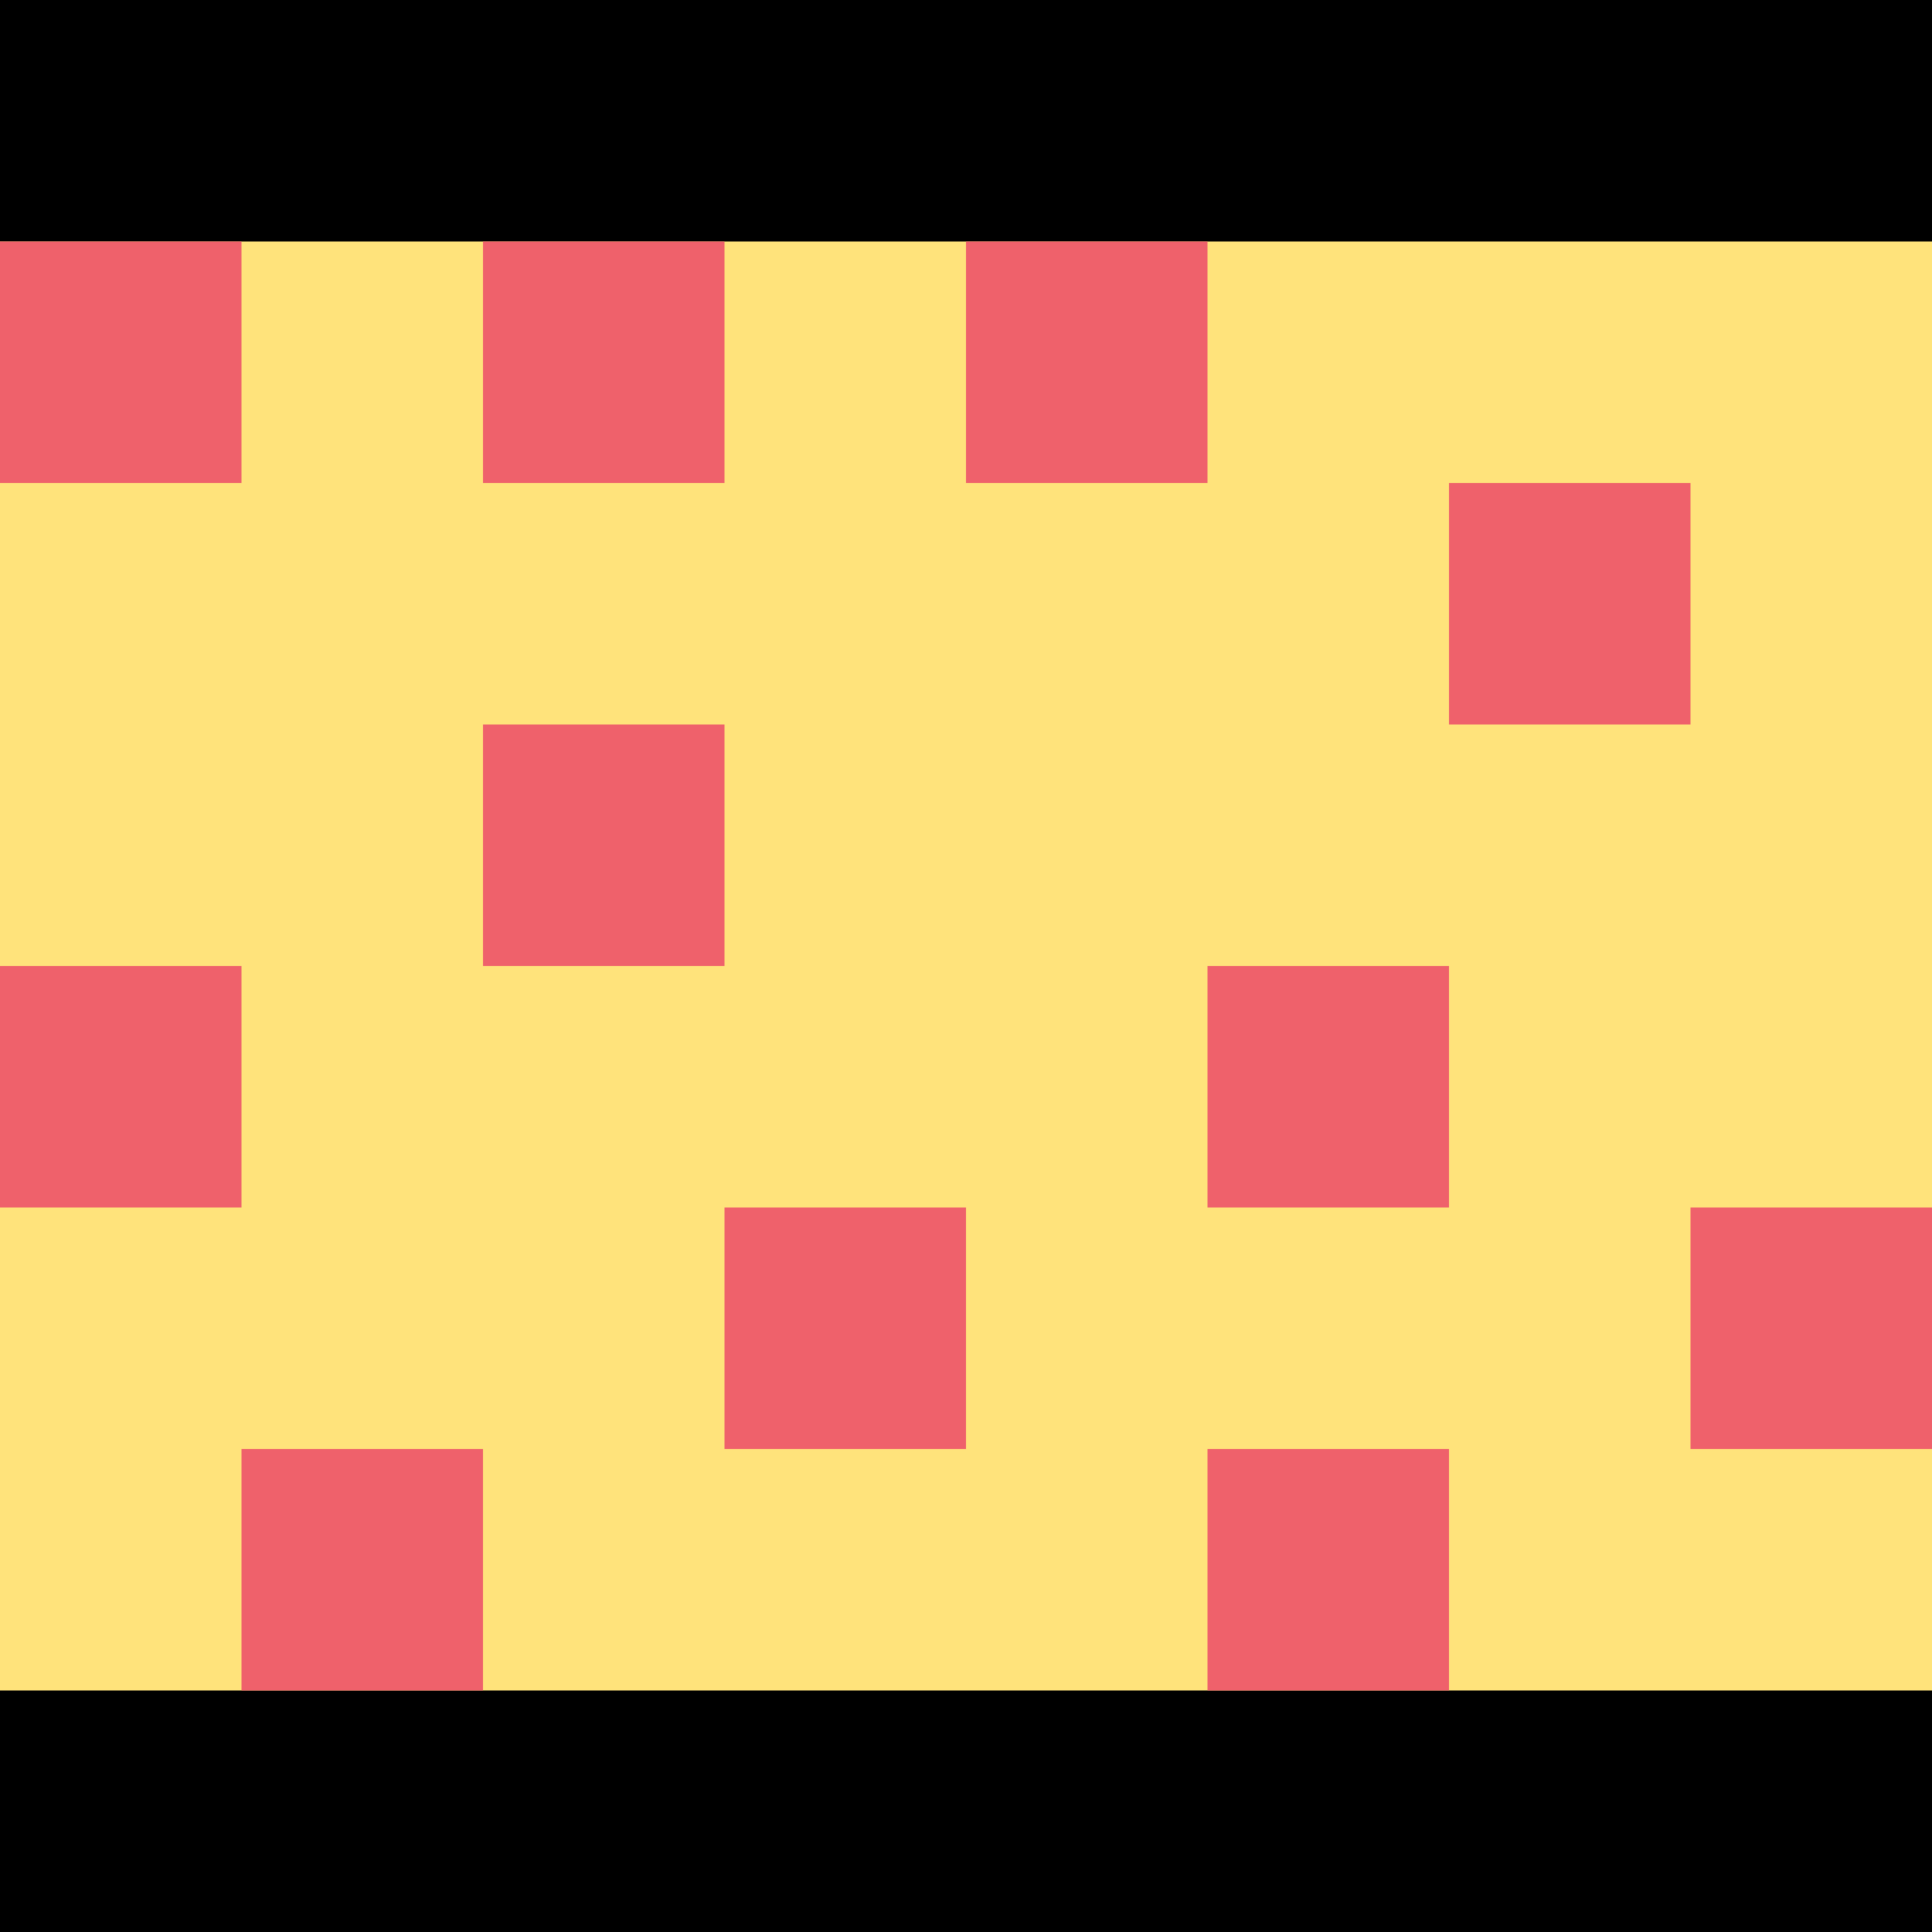 <svg id="Layer_1" data-name="Layer 1" xmlns="http://www.w3.org/2000/svg" width="144" height="144" viewBox="0 0 144 144"><defs><style>.cls-1{fill:#ffe37b;}.cls-2{fill:#ef616b;}</style></defs><title>mino-i2</title><rect width="144" height="144"/><rect class="cls-1" x="-126" y="18" width="126" height="108"/><rect class="cls-1" y="18" width="144" height="108"/><rect class="cls-2" y="18" width="18" height="18" transform="translate(-18 36) rotate(-90)"/><rect class="cls-2" y="72" width="18" height="18" transform="translate(-72 90) rotate(-90)"/><rect class="cls-2" x="18" y="108" width="18" height="18" transform="translate(-90 144) rotate(-90)"/><rect class="cls-2" x="36" y="54" width="18" height="18" transform="translate(-18 108) rotate(-90)"/><rect class="cls-2" x="36" y="18" width="18" height="18" transform="translate(18 72) rotate(-90)"/><rect class="cls-2" x="54" y="90" width="18" height="18" transform="translate(-36 162) rotate(-90)"/><rect class="cls-2" x="90" y="108" width="18" height="18" transform="translate(-18 216) rotate(-90)"/><rect class="cls-2" x="90" y="72" width="18" height="18" transform="translate(18 180) rotate(-90)"/><rect class="cls-2" x="126" y="90" width="18" height="18" transform="translate(36 234) rotate(-90)"/><rect class="cls-2" x="72" y="18" width="18" height="18" transform="translate(54 108) rotate(-90)"/><rect class="cls-2" x="108" y="36" width="18" height="18" transform="translate(72 162) rotate(-90)"/></svg>